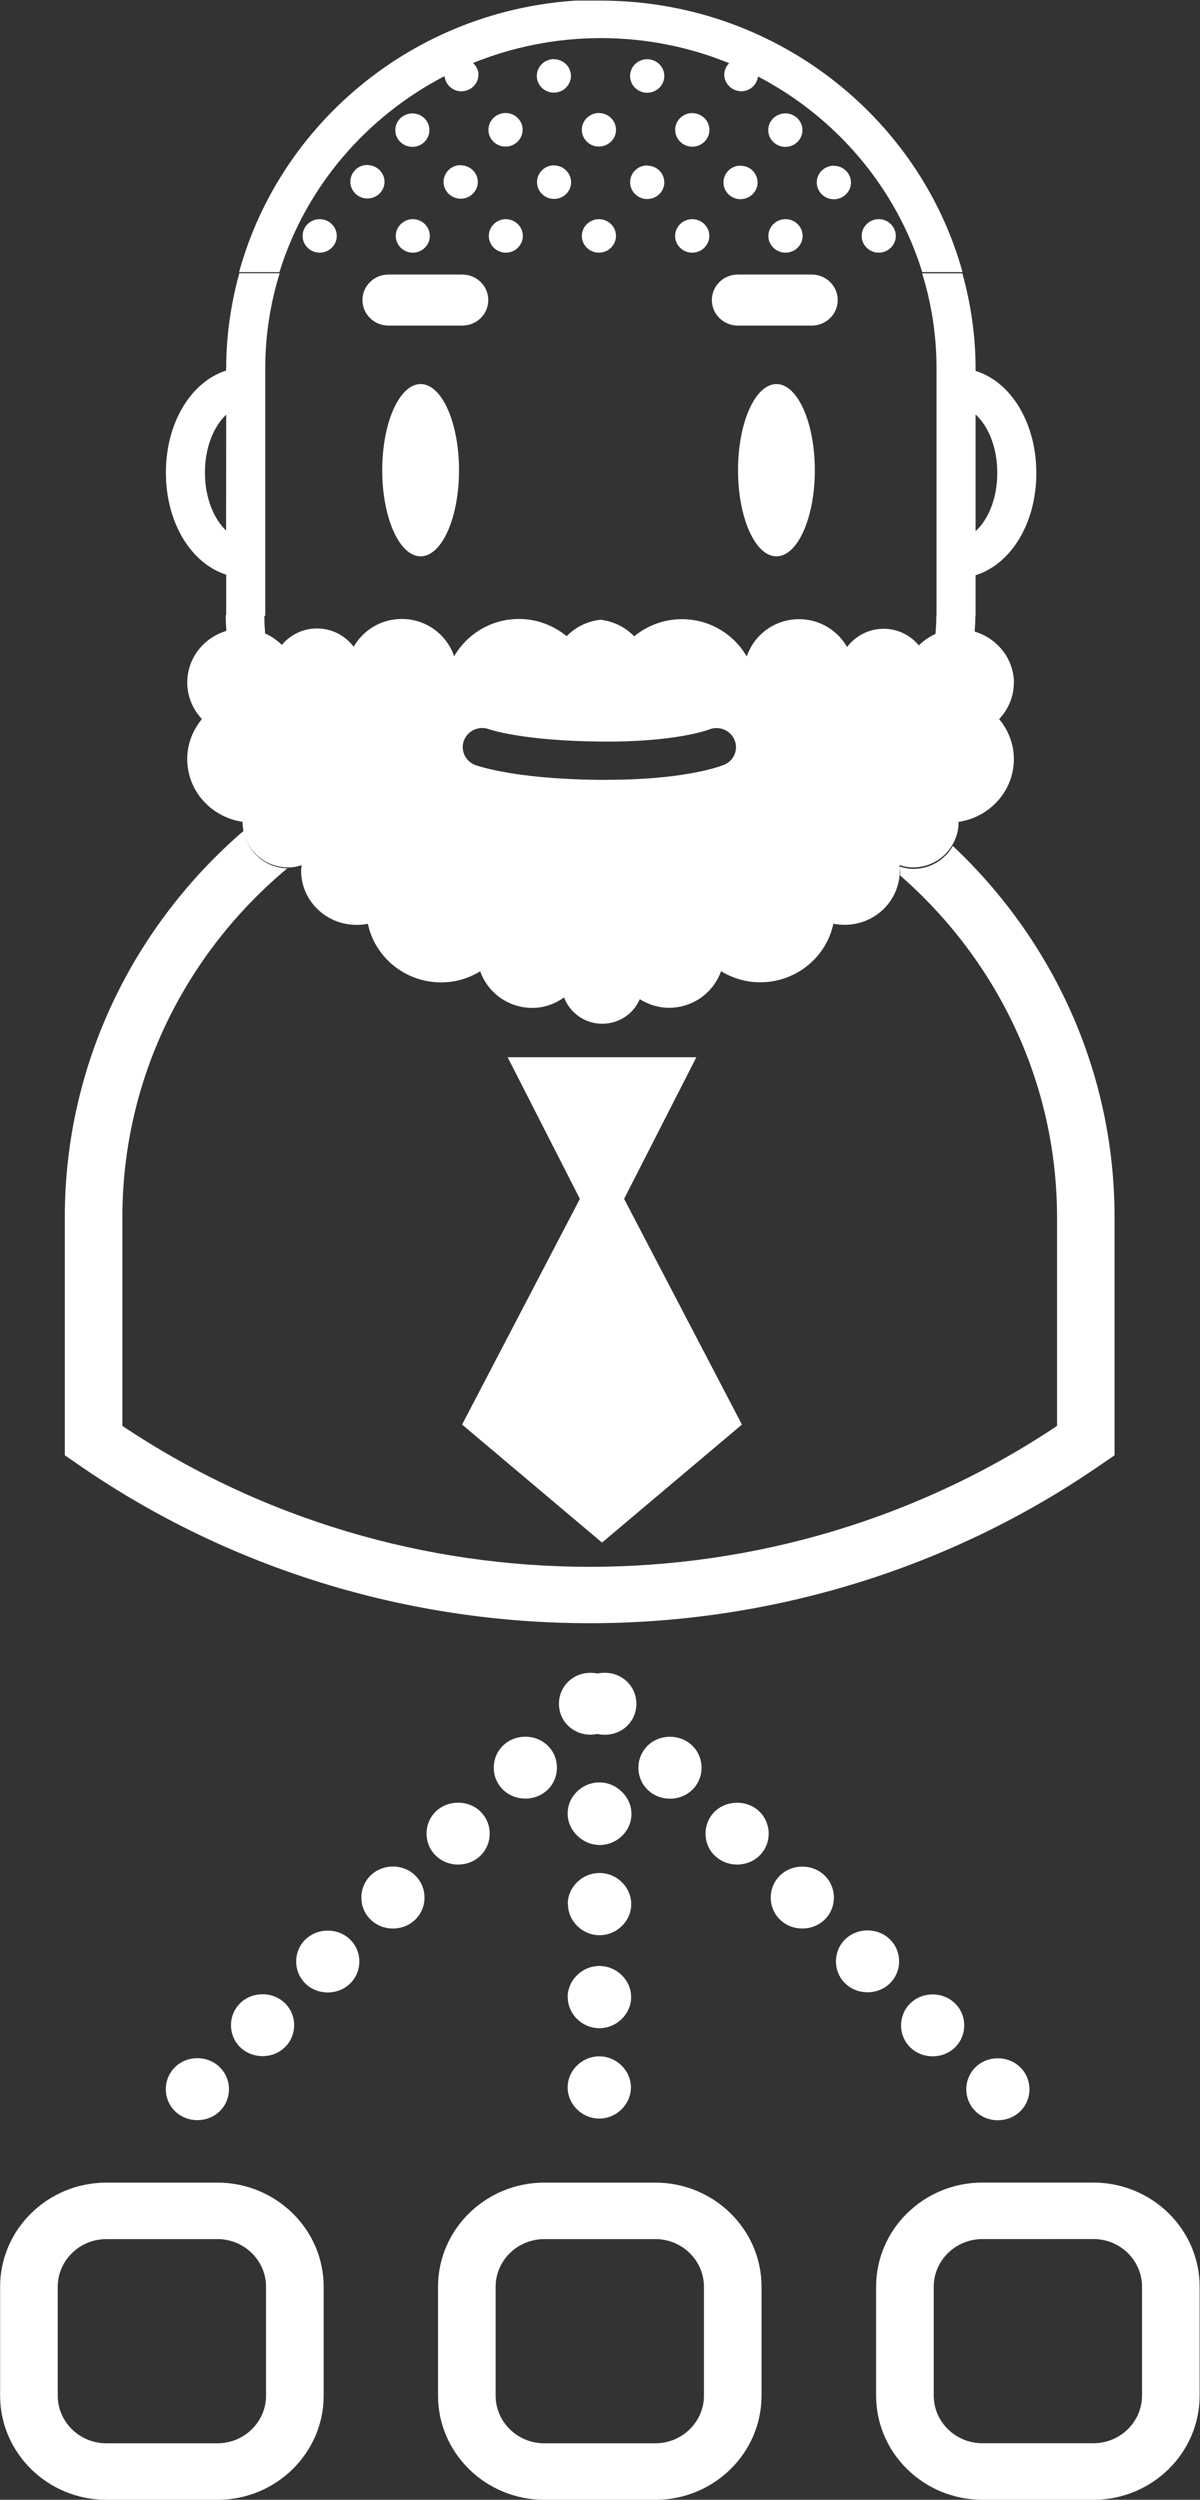 <svg xmlns="http://www.w3.org/2000/svg" viewBox="0 0 146.667 305.333">
  <rect x="0" y="0" width="146.667" height="305.333" fill="#333333" stroke="none"/>
  <defs>
    <clipPath id="a">
      <path d="M0 229h110V0H0z"/>
    </clipPath>
  </defs>
  <path fill="#fff" d="M73.585 129.138H62.048l8.827 17.297-14.396 27.568 17.1 14.414 17.1-14.414-14.4-27.568 8.83-17.297z"/>
  <g clip-path="url(#a)" transform="matrix(1.333 0 0 -1.333 0 305.333)">
    <path fill="#fff" d="M38.567 193.865c-1.944 0-3.52-3.536-3.52-7.893 0-4.362 1.576-7.892 3.52-7.892s3.52 3.53 3.52 7.892c0 4.357-1.576 7.893-3.52 7.893m32.623 0c-1.943 0-3.52-3.536-3.52-7.893 0-4.362 1.577-7.892 3.52-7.892 1.945 0 3.52 3.53 3.52 7.892 0 4.357-1.575 7.893-3.52 7.893M42.38 203.9h-6.76c-1.318 0-2.386-1.047-2.386-2.34s1.068-2.338 2.387-2.338h6.76c1.32 0 2.39 1.045 2.39 2.338 0 1.293-1.07 2.34-2.38 2.34m32.03 0h-6.77c-1.32 0-2.38-1.047-2.38-2.34s1.07-2.338 2.39-2.338h6.76c1.32 0 2.39 1.045 2.39 2.338 0 1.293-1.07 2.34-2.39 2.34m-53.69-23.456c-1.08 1.02-1.94 2.913-1.94 5.31 0 2.395.86 4.287 1.95 5.31zm0 14.892v-.237c-3.2-1.02-5.52-4.75-5.52-9.35s2.32-8.33 5.53-9.35v-3.77h3.58v22.69c0 3.03.47 5.94 1.32 8.7h-3.7c-.76-2.78-1.2-5.69-1.2-8.71m68.71-14.93v10.7c1.11-1.01 1.99-2.92 1.99-5.35 0-2.43-.88-4.34-1.99-5.35m0 14.71v.21c0 3.01-.44 5.92-1.21 8.71h-3.69c.86-2.76 1.32-5.68 1.32-8.71v-22.69h3.58v3.74c3.23 1 5.57 4.74 5.57 9.36s-2.34 8.37-5.57 9.36m-2.1-43.56c-.72-1.23-2.06-2.07-3.6-2.07-.44 0-.85.09-1.25.21.02-.16.05-.33.05-.496 0-.104-.02-.2-.03-.305 8.83-7.7 14.4-18.9 14.4-31.36V98.4c-25.79-17.225-59.96-17.21-85.7 0v19.125c0 12.79 5.88 24.26 15.12 31.964-2.03.05-3.69 1.53-3.99 3.45-10.05-8.65-16.41-21.32-16.41-35.42V95.71l1.12-.773c14.02-9.737 30.51-14.617 47-14.617 16.27 0 32.55 4.75 46.477 14.254l1.654 1.127v21.84c0 13.36-5.707 25.43-14.846 34.02"/>
    <path fill="#fff" d="M55.615 157.597h-.63c-5.117.05-8.32.58-9.988.965-.912.21-1.373.377-1.423.396-.922.35-1.382 1.362-1.028 2.267.357.9 1.38 1.35 2.306 1.01.09-.033 3.097-1.063 10.17-1.128 6.993-.075 9.963 1.095 9.993 1.107.91.367 1.954-.064 2.33-.95.378-.888-.04-1.907-.946-2.283-.16-.06-.89-.35-2.3-.64-1.74-.36-4.49-.74-8.49-.74m37.36 8.85c0 2.24-1.52 4.11-3.6 4.73.01.38.06.74.06 1.12v.36h-3.58v-.35c0-.45-.05-.89-.07-1.34-.57-.26-1.09-.61-1.53-1.05-.77.92-1.92 1.52-3.22 1.52-1.38 0-2.59-.66-3.36-1.67-.87 1.52-2.51 2.55-4.4 2.55-2.25 0-4.13-1.44-4.8-3.42-1.18 2.04-3.39 3.42-5.95 3.42-1.67 0-3.18-.6-4.37-1.57-.8.83-1.88 1.37-3.09 1.52-1.22-.14-2.3-.68-3.1-1.51-1.19.97-2.7 1.58-4.37 1.58-2.56 0-4.77-1.39-5.95-3.42-.67 1.98-2.55 3.42-4.8 3.42-1.9 0-3.54-1.03-4.41-2.55-.76 1.01-1.98 1.68-3.36 1.68-1.31 0-2.46-.59-3.23-1.51-.44.44-.95.79-1.53 1.05-.02.45-.07.89-.07 1.34v.36H20.7v-.35c0-.373.045-.74.06-1.113-2.075-.62-3.59-2.49-3.59-4.73 0-1.293.515-2.46 1.345-3.35-.83-1.002-1.347-2.27-1.347-3.66 0-2.93 2.205-5.333 5.08-5.76 0-.025-.008-.053-.008-.085 0-.217.032-.42.064-.63.304-1.92 1.96-3.396 3.994-3.454.04 0 .08-.01.12-.01.43 0 .847.09 1.243.208-.01-.164-.05-.33-.05-.497 0-2.75 2.27-4.97 5.08-4.97.36 0 .7.03 1.04.1.64-3.06 3.4-5.37 6.72-5.37 1.32 0 2.54.383 3.58 1.013.69-1.94 2.55-3.35 4.77-3.35 1.1 0 2.09.37 2.92.957.52-1.4 1.89-2.41 3.5-2.41 1.55 0 2.88.93 3.44 2.25.78-.48 1.69-.787 2.68-.787 2.22 0 4.08 1.404 4.77 3.35 1.05-.63 2.26-1.015 3.58-1.015 3.32 0 6.08 2.31 6.72 5.37.33-.07.68-.102 1.04-.102 2.7 0 4.88 2.062 5.04 4.66.01.1.03.2.03.31 0 .17-.04.33-.05.5.4-.12.81-.21 1.24-.21 1.55 0 2.89.83 3.61 2.06.35.6.57 1.28.57 2.03 0 .03-.01.06-.01.08 2.87.42 5.08 2.83 5.08 5.76 0 1.39-.52 2.66-1.35 3.66.83.88 1.35 2.05 1.35 3.35m-37.89 62.56c-15.87 0-29.22-10.61-33.15-24.96h3.7c2.4 7.775 7.93 14.23 15.14 17.965.08-.775.73-1.39 1.54-1.39.87 0 1.57.69 1.57 1.535 0 .43-.21.78-.5 1.06 3.62 1.46 7.57 2.28 11.72 2.28 4.17 0 8.14-.823 11.77-2.3-.27-.27-.452-.626-.452-1.04 0-.84.705-1.53 1.567-1.53.797 0 1.426.6 1.524 1.35 7.18-3.74 12.666-10.18 15.06-17.923h3.694C84.3 218.39 70.95 229 55.08 229"/>
    <path fill="#fff" d="M29.313 208.975c-.863 0-1.567-.69-1.567-1.535s.704-1.535 1.567-1.535c.862 0 1.566.69 1.566 1.535s-.71 1.535-1.57 1.535m8.55 0c-.86 0-1.57-.69-1.57-1.535s.7-1.535 1.56-1.535c.86 0 1.56.69 1.56 1.535s-.7 1.535-1.57 1.535m8.55 0c-.87 0-1.57-.69-1.57-1.535s.7-1.535 1.56-1.535c.86 0 1.56.69 1.56 1.535s-.71 1.535-1.57 1.535m8.55 0c-.86 0-1.57-.69-1.57-1.535s.702-1.535 1.564-1.535 1.566.69 1.566 1.535-.702 1.535-1.564 1.535m8.554 0c-.86 0-1.567-.69-1.567-1.535s.7-1.535 1.565-1.535 1.57.69 1.57 1.535-.707 1.535-1.57 1.535m8.55 0c-.86 0-1.566-.69-1.566-1.535s.71-1.535 1.57-1.535c.87 0 1.57.69 1.57 1.535s-.7 1.535-1.57 1.535m8.555 0c-.86 0-1.57-.69-1.57-1.535s.705-1.535 1.567-1.535 1.562.69 1.562 1.535-.704 1.535-1.566 1.535m-46.882 4.97c-.86 0-1.563-.69-1.563-1.536 0-.85.703-1.54 1.57-1.54.86 0 1.562.69 1.562 1.53s-.71 1.53-1.57 1.53m8.55 0c-.86 0-1.565-.69-1.565-1.54 0-.85.71-1.54 1.57-1.54s1.57.69 1.57 1.53-.7 1.53-1.566 1.53m8.558 0c-.86 0-1.564-.69-1.564-1.54 0-.85.703-1.54 1.565-1.54.86 0 1.56.69 1.56 1.53s-.705 1.54-1.57 1.54m8.55 0c-.864 0-1.57-.69-1.57-1.54s.71-1.54 1.57-1.54c.867 0 1.566.69 1.566 1.53s-.7 1.532-1.562 1.532m8.55 0c-.86 0-1.563-.69-1.563-1.54 0-.85.7-1.534 1.56-1.534s1.566.69 1.566 1.535-.7 1.53-1.564 1.53m8.55 0c-.86 0-1.56-.69-1.56-1.537s.71-1.537 1.57-1.537c.86 0 1.567.69 1.567 1.53s-.7 1.536-1.56 1.536m-38.65 4.8c-.86 0-1.57-.69-1.57-1.53s.704-1.535 1.566-1.535 1.56.69 1.56 1.538-.7 1.53-1.57 1.53m34.21 0c-.867 0-1.57-.69-1.57-1.537s.705-1.532 1.57-1.532c.865 0 1.564.69 1.564 1.535s-.7 1.536-1.565 1.536m-21.22 4.97c-.868 0-1.57-.69-1.57-1.54 0-.84.702-1.53 1.564-1.53.86 0 1.567.69 1.567 1.53 0 .84-.7 1.53-1.562 1.53m8.55 0c-.863 0-1.566-.69-1.566-1.54 0-.84.7-1.53 1.567-1.53.87 0 1.57.69 1.57 1.535s-.7 1.535-1.57 1.535m-12.99-4.93c-.86 0-1.565-.69-1.565-1.54 0-.85.702-1.534 1.565-1.534s1.57.69 1.57 1.54c0 .85-.702 1.538-1.564 1.538m8.56 0c-.86 0-1.568-.69-1.568-1.536 0-.85.7-1.537 1.564-1.537s1.57.68 1.57 1.53c0 .847-.7 1.536-1.56 1.536m8.55 0c-.86 0-1.564-.69-1.564-1.54 0-.85.71-1.54 1.57-1.54s1.57.684 1.57 1.533c0 .85-.705 1.54-1.567 1.54M53.4 70.92c1.12-1.096 2.986-1.096 4.11 0 1.12 1.1 1.12 2.93 0 4.028-1.124 1.097-2.99 1.097-4.11 0-1.12-1.098-1.12-2.928 0-4.026m5.975-5.856c1.12-1.1 2.99-1.1 4.11 0s1.12 2.928 0 4.027c-1.12 1.098-2.99 1.098-4.11 0-1.12-1.1-1.12-2.928 0-4.026m6.164-6.04c1.12-1.096 2.98-1.096 4.1 0 1.12 1.1 1.12 2.93 0 4.028-1.12 1.09-2.99 1.09-4.11 0-1.12-1.1-1.12-2.93 0-4.03m5.98-5.858c1.12-1.097 2.99-1.097 4.11 0 1.12 1.098 1.12 2.928 0 4.026-1.12 1.1-2.99 1.1-4.11 0s-1.12-2.928 0-4.026m11.95-11.71c1.12-1.098 2.99-1.098 4.11 0 1.12 1.097 1.12 2.928 0 4.025-1.12 1.1-2.99 1.1-4.11 0-1.12-1.097-1.12-2.928 0-4.026m5.98-5.856c1.12-1.1 2.99-1.1 4.11 0s1.12 2.93 0 4.03-2.99 1.1-4.11 0-1.12-2.926 0-4.024M77.49 51.35c-1.122-1.098-1.122-2.928 0-4.026 1.12-1.098 2.987-1.098 4.108 0 1.12 1.098 1.12 2.928 0 4.026-1.12 1.097-2.988 1.097-4.11 0M53.395 70.93c1.12-1.098 2.988-1.098 4.11 0 1.12 1.098 1.12 2.928 0 4.026-1.122 1.097-2.99 1.097-4.11 0-1.12-1.098-1.12-2.928 0-4.026m-1.307-8.085c0-1.553 1.32-2.847 2.906-2.847 1.584 0 2.905 1.294 2.905 2.847 0 1.552-1.33 2.846-2.91 2.846-1.59 0-2.91-1.29-2.91-2.84m0-8.28c0-1.55 1.32-2.84 2.9-2.84 1.58 0 2.9 1.3 2.9 2.85s-1.32 2.85-2.91 2.85-2.91-1.29-2.91-2.84m0-8.54c0-1.55 1.32-2.84 2.9-2.84s2.91 1.3 2.91 2.85-1.32 2.85-2.91 2.85-2.91-1.3-2.91-2.85m0-8.28c0-1.55 1.32-2.85 2.9-2.85s2.9 1.3 2.9 2.85-1.32 2.85-2.9 2.85-2.9-1.29-2.9-2.85m0 25.1c0-1.55 1.32-2.85 2.9-2.85 1.59 0 2.91 1.3 2.91 2.85s-1.32 2.85-2.9 2.85c-1.59 0-2.91-1.29-2.91-2.84"/>
    <path fill="#fff" d="M56.2 74.954c-1.12 1.098-2.988 1.098-4.11 0-1.12-1.098-1.12-2.928 0-4.026 1.122-1.097 2.99-1.097 4.11 0 1.12 1.098 1.12 2.928 0 4.026M50.224 69.1c-1.12 1.096-2.99 1.096-4.11 0-1.12-1.1-1.12-2.93 0-4.028 1.12-1.098 2.99-1.098 4.11 0s1.12 2.928 0 4.027m-6.164-6.04c-1.12 1.09-2.99 1.09-4.11 0-1.12-1.1-1.12-2.93 0-4.03s2.99-1.1 4.11 0 1.12 2.93 0 4.02m-5.977-5.85c-1.12 1.1-2.988 1.1-4.11 0-1.12-1.1-1.12-2.93 0-4.03 1.122-1.1 2.99-1.1 4.11 0s1.12 2.93 0 4.02M26.13 45.5c-1.12 1.097-2.99 1.097-4.11 0-1.12-1.098-1.12-2.93 0-4.027s2.99-1.097 4.11 0c1.12 1.098 1.12 2.93 0 4.026m-5.977-5.86c-1.12 1.1-2.99 1.1-4.11 0s-1.12-2.93 0-4.03 2.99-1.1 4.11 0 1.12 2.93 0 4.02m7.844 11.71c-1.12-1.1-1.12-2.93 0-4.03s2.99-1.1 4.11 0 1.12 2.93 0 4.02c-1.12 1.1-2.99 1.1-4.11 0M56.2 74.95c-1.12 1.1-2.988 1.1-4.11 0-1.12-1.1-1.12-2.93 0-4.022 1.122-1.094 2.99-1.094 4.11 0 1.12 1.1 1.12 2.93 0 4.03m33.873-51.07c-2.458 0-4.46-1.96-4.46-4.37V9.55c0-2.41 2.002-4.37 4.46-4.37h10.18c2.46 0 4.46 1.96 4.46 4.37v9.972c0 2.41-2 4.37-4.46 4.37zM100.253 0h-10.18C84.7 0 80.33 4.28 80.33 9.543v9.977c0 5.264 4.37 9.545 9.743 9.545h10.18c5.37 0 9.74-4.28 9.74-9.542v-9.98c0-5.263-4.37-9.545-9.74-9.545M49.905 23.885c-2.458 0-4.46-1.96-4.46-4.37V9.543c0-2.41 2.002-4.37 4.46-4.37h10.18c2.46 0 4.46 1.96 4.46 4.37v9.974c0 2.41-2 4.37-4.46 4.37zM60.085-.003h-10.18c-5.373 0-9.742 4.282-9.742 9.545v9.974c0 5.264 4.37 9.545 9.742 9.545h10.18c5.372 0 9.74-4.28 9.74-9.54V9.54c0-5.263-4.368-9.545-9.74-9.545M9.753 23.885c-2.458 0-4.46-1.96-4.46-4.37V9.543c0-2.41 2.002-4.37 4.46-4.37h10.18c2.46 0 4.46 1.96 4.46 4.37v9.974c0 2.41-2 4.37-4.46 4.37zM19.933-.003H9.753C4.38-.003.01 4.28.01 9.542v9.974c0 5.264 4.37 9.545 9.743 9.545h10.18c5.374 0 9.744-4.28 9.744-9.54V9.54c0-5.263-4.37-9.545-9.743-9.545"/>
  </g>
</svg>
